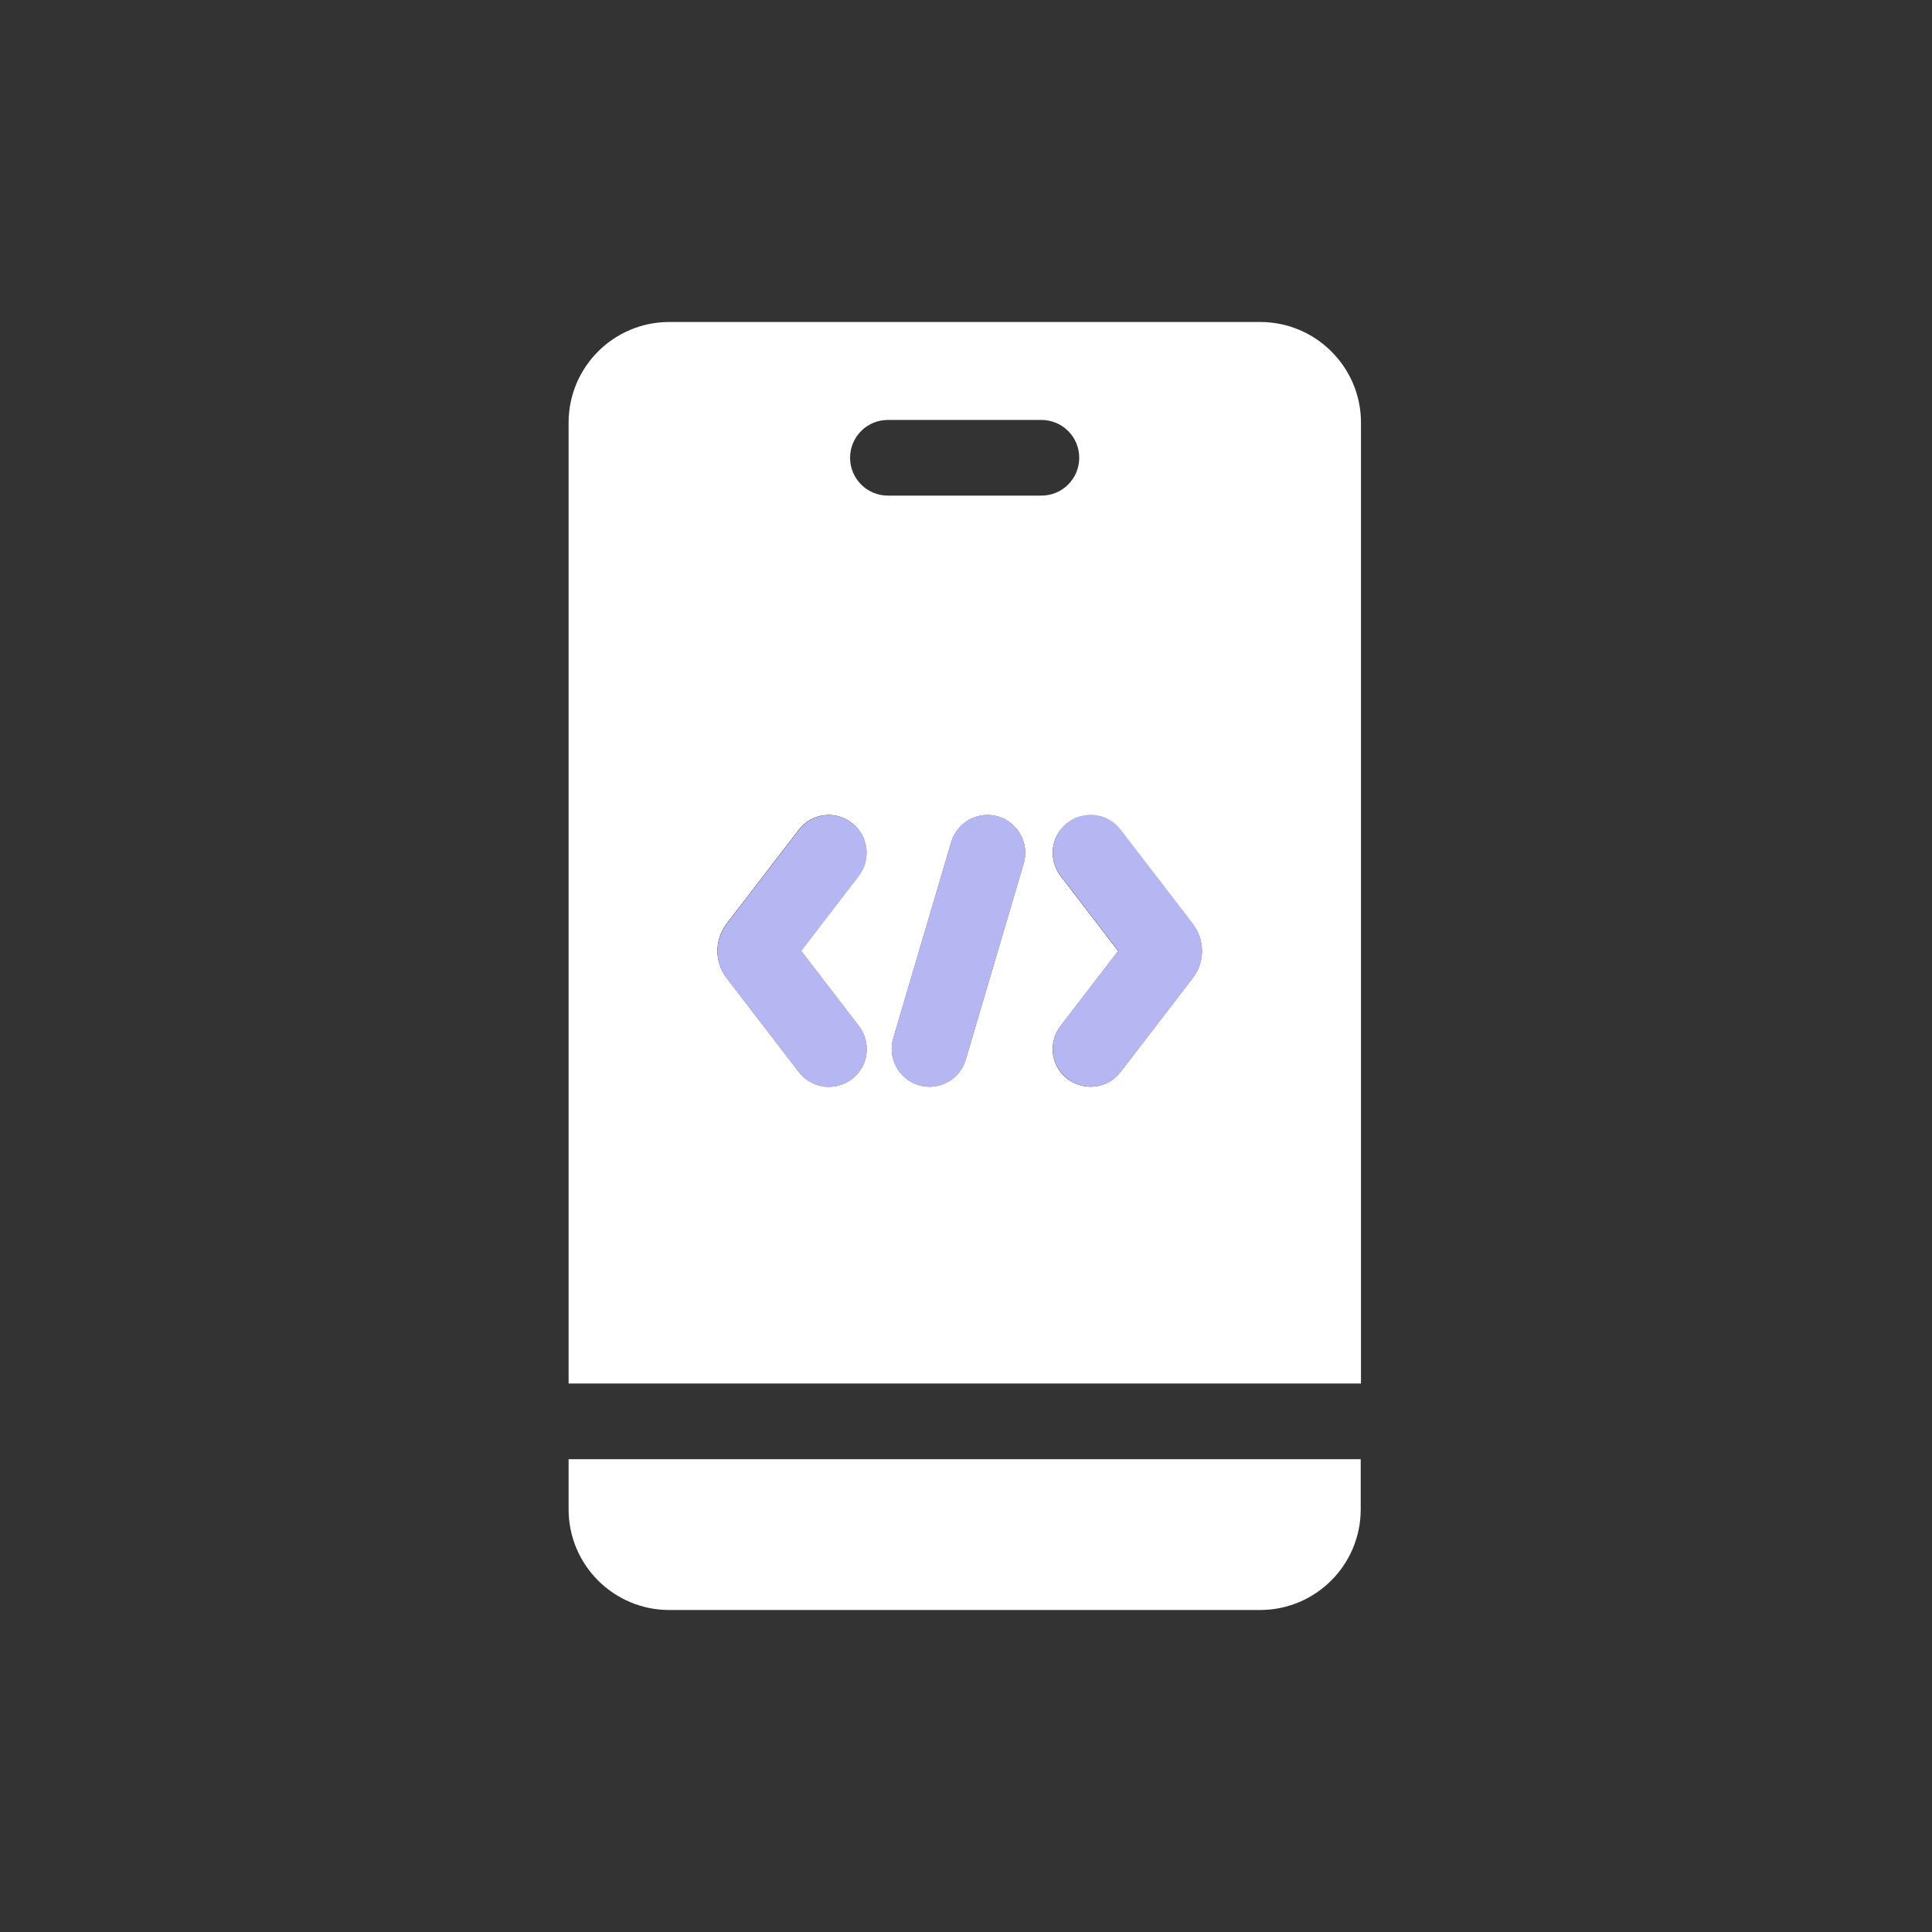 <?xml version="1.0" encoding="utf-8"?>
<!-- Generator: Adobe Illustrator 24.1.2, SVG Export Plug-In . SVG Version: 6.00 Build 0)  -->
<svg version="1.1" id="Layer_1" xmlns="http://www.w3.org/2000/svg" xmlns:xlink="http://www.w3.org/1999/xlink" x="0px" y="0px"
	 viewBox="0 0 72 72" style="enable-background:new 0 0 72 72;" xml:space="preserve">
<rect x="0" y="0" width="72" height="72" fill="#333333" stroke="none"/>
<style type="text/css">
	.st0{clip-path:url(#SVGID_2_);}
	.st1{fill:#FFFFFF;}
	.st2{fill:#B6B6F3;}
</style>
<g>
	<defs>
		<rect id="SVGID_1_" x="12" y="12" width="48" height="48"/>
	</defs>
	<clipPath id="SVGID_2_">
		<use xlink:href="#SVGID_1_"  style="overflow:visible;"/>
	</clipPath>
	<g class="st0">
		<path class="st1" d="M21.19,54.38v1.87c0,2.07,1.68,3.75,3.75,3.75h22.02c2.07,0,3.75-1.68,3.75-3.75v-1.87H21.19z"/>
		<path class="st1" d="M46.97,12H24.94c-2.07,0-3.75,1.68-3.75,3.75v35.81h29.53V15.75C50.72,13.68,49.03,12,46.97,12z M32.01,38.24
			c0.47,0.62,0.36,1.5-0.26,1.97c-0.26,0.2-0.56,0.29-0.86,0.29c-0.42,0-0.84-0.19-1.12-0.55l-2.69-3.5c-0.46-0.6-0.46-1.43,0-2.03
			l2.69-3.5c0.47-0.62,1.36-0.73,1.97-0.26c0.62,0.47,0.73,1.36,0.26,1.97l-2.15,2.8L32.01,38.24z M38.15,32.18l-2.16,7.31
			c-0.18,0.61-0.74,1.01-1.35,1.01c-0.13,0-0.27-0.02-0.4-0.06c-0.74-0.22-1.17-1-0.95-1.75l2.16-7.31c0.22-0.74,1-1.17,1.75-0.95
			C37.94,30.65,38.37,31.43,38.15,32.18z M33.09,18.47c-0.78,0-1.41-0.63-1.41-1.41s0.63-1.41,1.41-1.41h5.72
			c0.78,0,1.41,0.63,1.41,1.41s-0.63,1.41-1.41,1.41H33.09z M44.45,36.45l-2.69,3.5c-0.28,0.36-0.69,0.55-1.12,0.55
			c-0.3,0-0.6-0.1-0.86-0.29c-0.62-0.47-0.73-1.36-0.26-1.97l2.15-2.8l-2.15-2.8c-0.47-0.62-0.36-1.5,0.26-1.97
			c0.62-0.47,1.5-0.36,1.97,0.26l2.69,3.5C44.91,35.02,44.91,35.86,44.45,36.45z"/>
		<path class="st2" d="M31.75,40.21c0.62-0.47,0.73-1.36,0.26-1.97l-2.15-2.8l2.15-2.8c0.47-0.62,0.36-1.5-0.26-1.97
			c-0.62-0.47-1.5-0.36-1.97,0.26l-2.69,3.5c-0.46,0.6-0.46,1.43,0,2.03l2.69,3.5c0.28,0.36,0.69,0.55,1.12,0.55
			C31.19,40.5,31.49,40.4,31.75,40.21z"/>
		<path class="st2" d="M35.99,39.49l2.16-7.31c0.22-0.74-0.21-1.53-0.95-1.75c-0.74-0.22-1.53,0.21-1.75,0.95l-2.16,7.31
			c-0.22,0.74,0.21,1.53,0.95,1.75c0.13,0.04,0.27,0.06,0.4,0.06C35.25,40.5,35.81,40.1,35.99,39.49z"/>
		<path class="st2" d="M41.76,39.95l2.69-3.5c0.46-0.6,0.46-1.43,0-2.03l-2.69-3.5c-0.47-0.62-1.36-0.73-1.97-0.26
			c-0.62,0.47-0.73,1.36-0.26,1.97l2.15,2.8l-2.15,2.8c-0.47,0.62-0.36,1.5,0.26,1.97c0.26,0.2,0.56,0.29,0.86,0.29
			C41.06,40.5,41.48,40.31,41.76,39.95z"/>
		<path class="st2" d="M31.75,40.21c0.62-0.47,0.73-1.36,0.26-1.97l-2.15-2.8l2.15-2.8c0.47-0.62,0.36-1.5-0.26-1.97
			c-0.62-0.47-1.5-0.36-1.97,0.26l-2.69,3.5c-0.46,0.6-0.46,1.43,0,2.03l2.69,3.5c0.28,0.36,0.69,0.55,1.12,0.55
			C31.19,40.5,31.49,40.4,31.75,40.21z"/>
		<path class="st2" d="M35.99,39.49l2.16-7.31c0.22-0.74-0.21-1.53-0.95-1.75c-0.74-0.22-1.53,0.21-1.75,0.95l-2.16,7.31
			c-0.22,0.74,0.21,1.53,0.95,1.75c0.13,0.04,0.27,0.06,0.4,0.06C35.25,40.5,35.81,40.1,35.99,39.49z"/>
		<path class="st2" d="M41.76,39.95l2.69-3.5c0.46-0.6,0.46-1.43,0-2.03l-2.69-3.5c-0.47-0.62-1.36-0.73-1.97-0.26
			c-0.62,0.47-0.73,1.36-0.26,1.97l2.15,2.8l-2.15,2.8c-0.47,0.62-0.36,1.5,0.26,1.97c0.26,0.2,0.56,0.29,0.86,0.29
			C41.06,40.5,41.48,40.31,41.76,39.95z"/>
	</g>
</g>
</svg>
